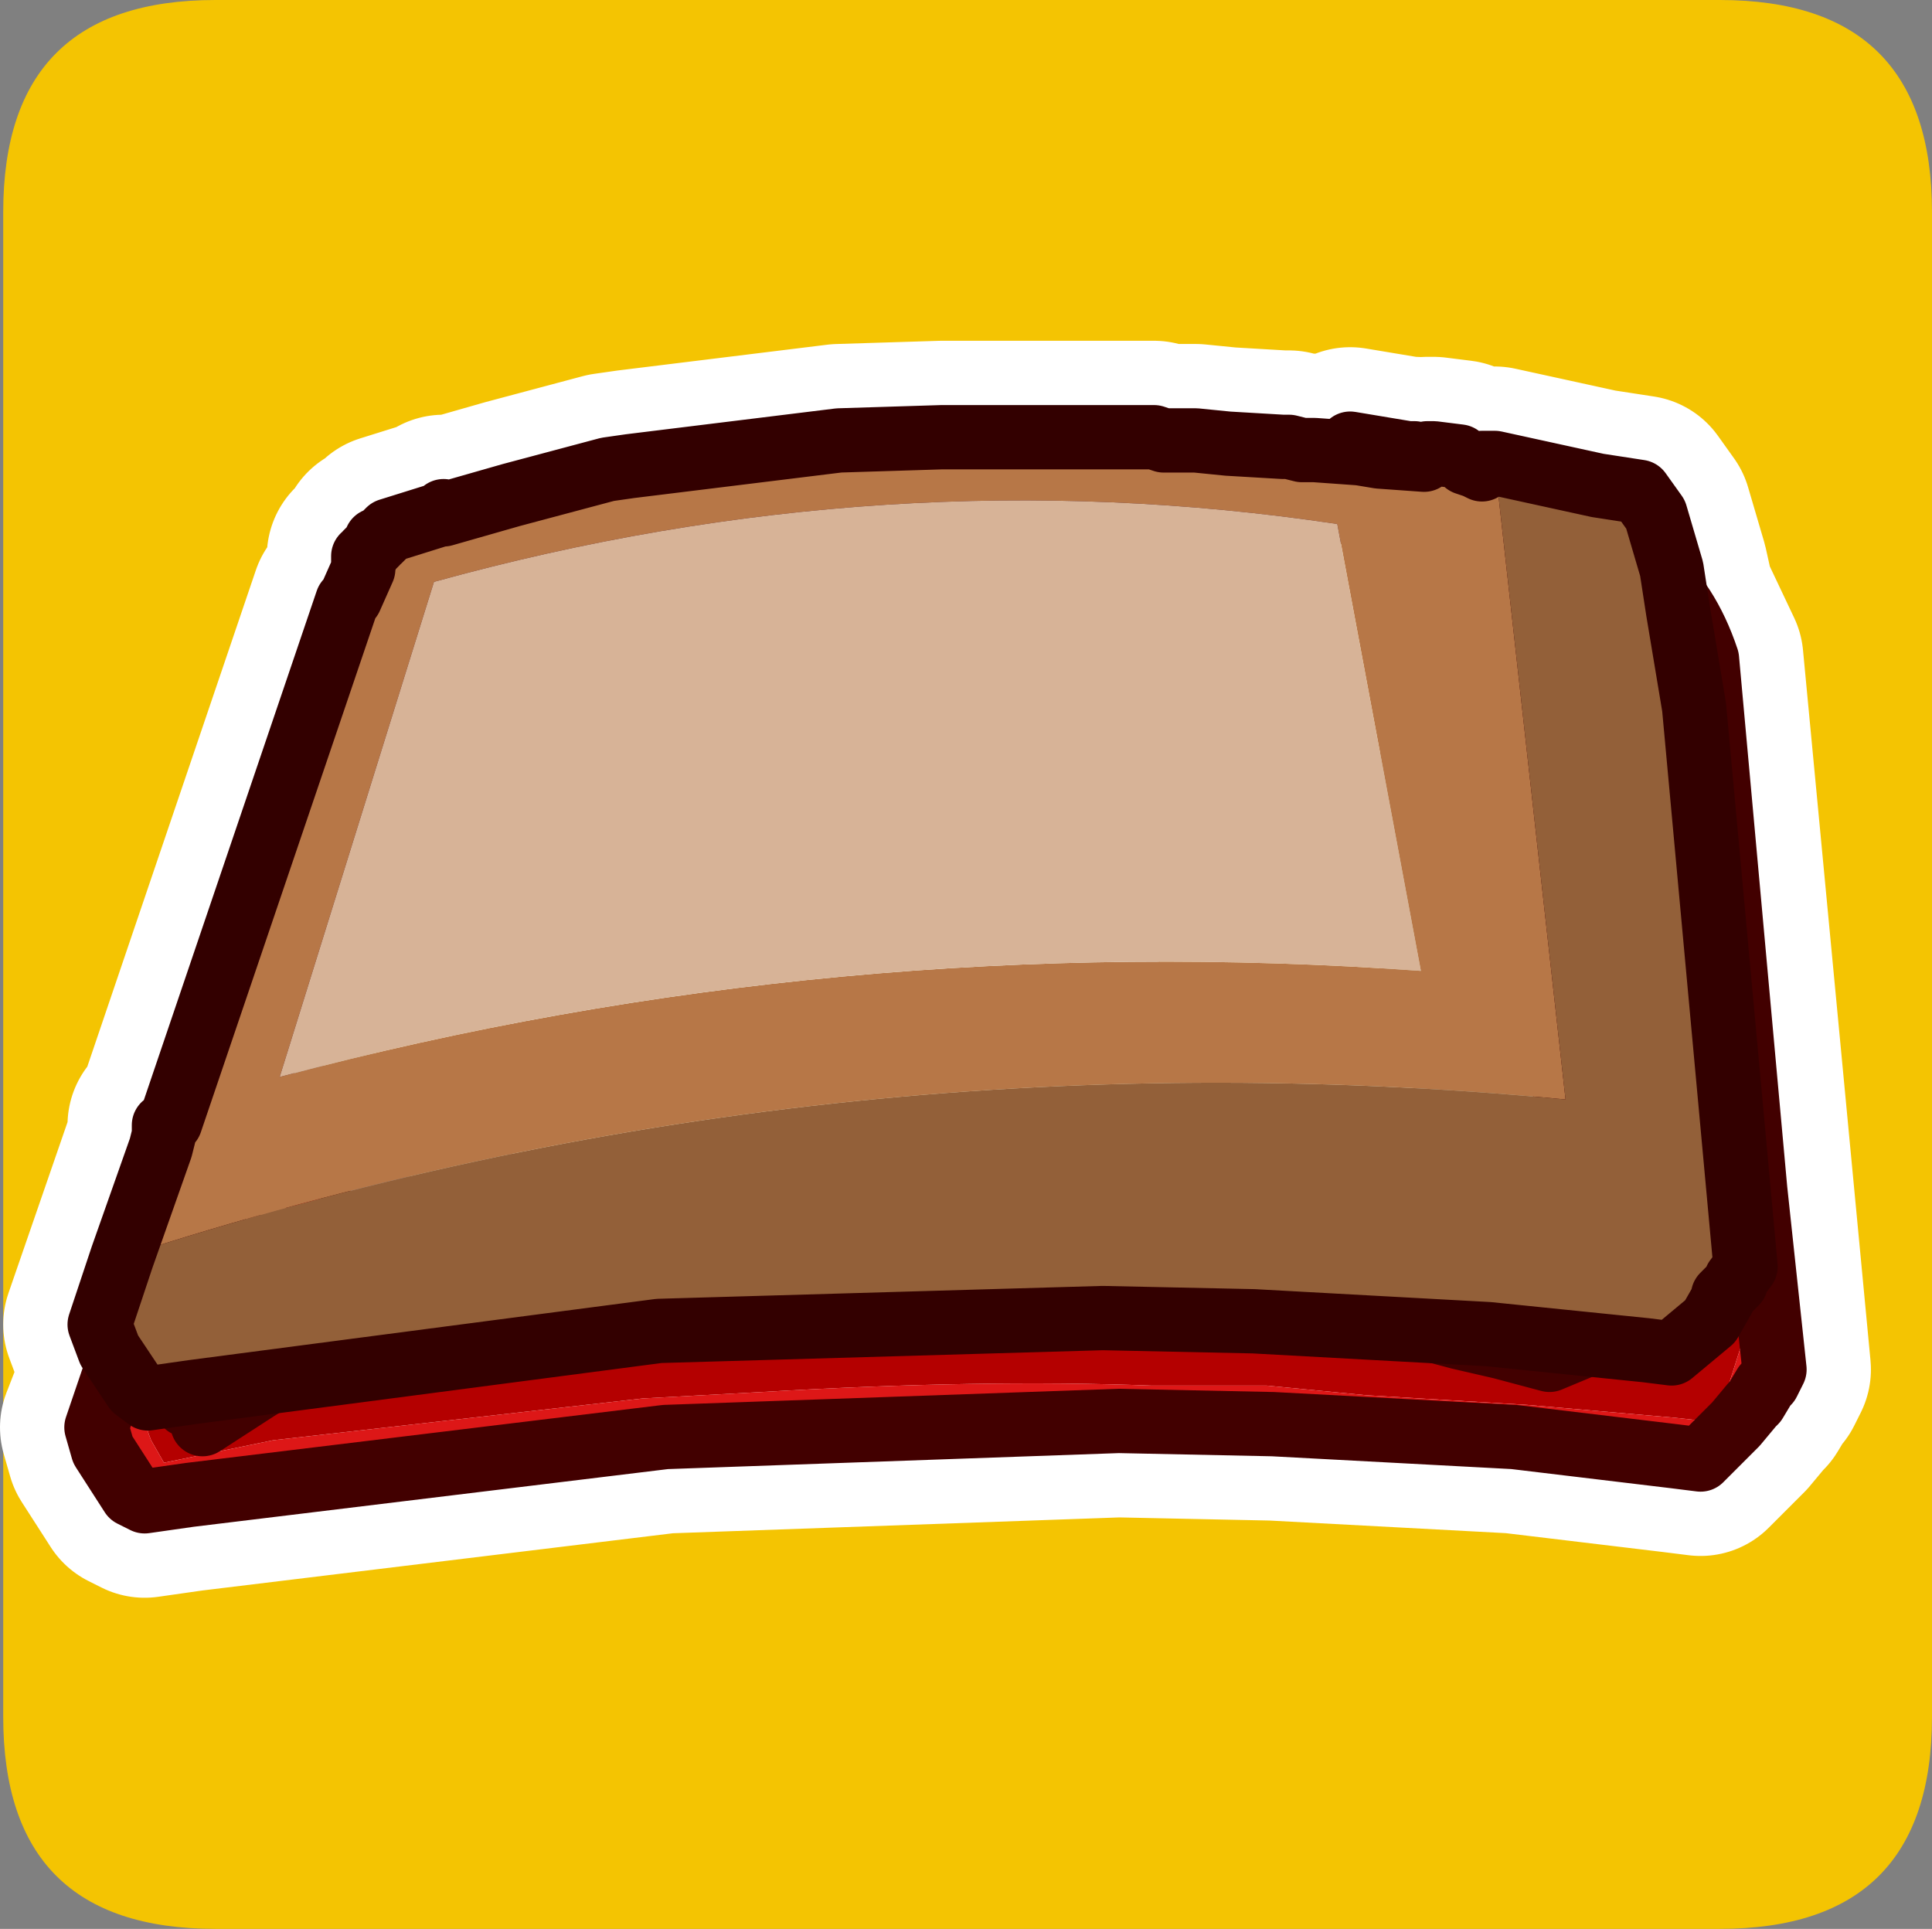 <?xml version="1.0" encoding="UTF-8" standalone="no"?>
<svg xmlns:ffdec="https://www.free-decompiler.com/flash" xmlns:xlink="http://www.w3.org/1999/xlink" ffdec:objectType="frame" height="30.0px" width="30.05px" xmlns="http://www.w3.org/2000/svg">
  <rect width="100%" height="100%" fill="#808080" stroke="none"/>
  <g transform="matrix(1.0, 0.0, 0.0, 1.0, 0.05, 0.0)">
    <use ffdec:characterId="1" height="30.0" transform="matrix(1.0, 0.0, 0.0, 1.0, -0.05, 0.0)" width="30.05" xlink:href="#shape0"/>
  </g>
  <defs>
    <g id="shape0" transform="matrix(1.0, 0.0, 0.0, 1.0, 0.05, 0.0)">
      <path d="M0.0 0.0 L30.0 0.0 30.0 30.0 0.0 30.0 0.0 0.0" fill="#33cc66" fill-opacity="0.0" fill-rule="evenodd" stroke="none"/>
      <path d="M26.7 0.0 Q30.0 0.0 30.0 3.3 L30.0 26.7 Q30.0 30.0 26.7 30.0 L3.3 30.0 Q0.0 30.0 0.0 26.7 L0.0 3.3 Q0.0 0.0 3.3 0.0 L26.7 0.0" fill="#f4c402" fill-rule="evenodd" stroke="none"/>
      <path d="M21.4 7.1 L22.1 7.15 21.45 7.05 20.95 6.9 21.85 7.05 21.95 7.05 22.05 7.1 22.15 7.05 22.25 7.05 22.65 7.1 22.75 7.2 22.9 7.25 23.0 7.3 23.0 7.2 23.2 7.2 24.8 7.55 25.45 7.65 25.7 8.0 25.95 8.85 26.05 9.3 26.5 10.25 27.55 21.3 27.45 21.5 27.4 21.55 27.25 21.8 27.2 21.85 26.95 22.15 26.4 22.7 26.0 22.65 23.5 22.35 19.75 22.15 17.35 22.1 10.3 22.35 2.9 23.25 2.2 23.35 2.0 23.25 1.55 22.55 1.45 22.2 1.8 21.3 1.65 21.0 1.5 20.6 2.45 17.85 2.5 17.65 2.5 17.5 2.55 17.5 2.6 17.45 5.35 9.35 5.4 9.3 5.6 8.85 5.6 8.65 5.65 8.65 5.65 8.6 5.8 8.45 5.8 8.4 5.85 8.4 6.0 8.25 6.8 8.0 6.85 7.95 6.85 8.0 7.2 7.9 7.9 7.7 9.4 7.3 9.75 7.25 13.0 6.85 14.6 6.8 17.55 6.8 17.9 6.8 18.05 6.85 18.55 6.85 19.05 6.9 19.9 6.95 20.0 6.95 20.2 7.0 20.4 7.0 21.1 7.05 21.4 7.1 M23.8 9.8 L23.7 9.35 23.7 9.25 23.7 9.15 23.7 8.95 23.65 8.85 23.65 8.55 23.35 8.25 23.35 8.2 23.25 8.2 23.1 8.2 22.8 8.1 22.75 8.1 22.7 8.15 22.6 8.15 22.4 8.1 22.15 8.1 21.7 8.0 21.6 8.0 21.6 8.05 21.5 8.05 21.4 8.0 20.7 7.95 20.5 7.9 20.3 7.9 20.2 7.9 20.1 7.9 19.95 7.9 19.65 7.85 19.55 7.85 19.3 7.85 18.75 7.8 17.7 7.75 14.75 7.7 13.15 7.8 9.45 8.25 8.7 8.35 7.7 8.6 6.85 8.95 6.4 9.1 M23.65 8.85 L23.8 8.85 23.9 8.95 24.15 10.15 24.3 12.25 24.6 15.55 24.7 17.85 24.75 19.85 24.45 20.5 24.35 20.65 24.3 20.7 24.0 20.8 23.9 20.75 23.05 20.5 21.55 20.05 19.8 19.75 18.35 19.55 16.3 19.4 14.9 19.45 13.2 19.45 11.7 19.5 9.9 19.65 8.15 19.75 7.2 19.95 6.65 20.05 6.05 20.2 5.05 20.6 4.05 21.1 3.25 21.65 3.1 21.75 3.1 22.0 3.1 22.15 3.95 21.6 4.85 21.05 5.55 20.8 6.2 20.65 7.1 20.35 7.7 20.3 8.75 20.2 9.55 20.1 10.4 20.05 11.25 20.05 12.1 20.0 12.9 19.9 13.75 19.9 14.6 19.9 15.4 19.9 16.35 19.95 17.0 19.95 17.6 20.0 18.25 20.05 18.85 20.1 19.45 20.15 20.45 20.3 21.0 20.4 21.9 20.6 22.65 20.8 23.3 20.95 24.05 21.15 24.65 20.9 Q25.15 20.5 25.25 19.8 L25.25 19.7 25.2 18.9 25.05 17.35 25.05 17.3 24.95 16.0 24.9 15.45 24.9 15.25 24.75 12.0 Q24.55 9.4 24.2 8.9 L25.6 8.85 26.05 9.3 M5.85 9.3 L5.65 9.55 5.65 9.6 5.6 9.65 5.6 9.8 5.75 9.9 5.35 10.35 4.25 13.9 4.25 14.2 4.25 14.25 4.3 14.35 4.4 14.4 4.55 14.45 4.7 14.45 4.7 14.55 3.45 18.4 3.3 18.7 3.1 18.65 2.85 18.7 2.7 18.8 2.7 18.85 2.65 18.9 2.6 18.9 2.55 18.95 2.4 19.15 2.45 19.3 2.65 19.45 3.1 19.5 3.05 19.75 3.0 19.9 2.95 19.9 2.5 21.3 2.7 21.45 2.7 21.5 2.95 21.45 3.25 21.2 Q3.5 21.0 3.9 20.85 4.25 20.55 4.7 20.35 L6.25 19.7 6.35 19.65 6.4 19.65 6.45 19.6 6.5 19.6 7.25 19.45 9.8 19.2 11.6 19.1 13.15 19.0 14.8 18.95 17.35 19.05 19.6 19.3 19.95 19.3 20.0 19.35 20.25 19.4 20.3 19.4 20.45 19.4 22.0 19.8 22.3 19.85 22.8 20.0 24.0 20.3 24.3 20.0 24.3 19.75 24.35 19.45 24.25 15.0 24.2 14.7 24.2 14.65 24.15 13.9 24.1 13.05 24.1 12.9 24.05 12.55 24.05 11.9 23.8 10.05 M6.05 10.55 L5.7 11.65 5.7 11.7 5.5 12.35 5.05 13.4 5.0 13.7 M1.8 21.3 L2.45 19.3 M2.65 18.9 L4.25 13.9" fill="none" stroke="#ffffff" stroke-linecap="round" stroke-linejoin="round" stroke-width="3.0"/>
      <path d="M2.25 19.85 L5.35 10.35 6.15 9.55 25.6 8.85 Q26.2 9.35 26.5 10.25 L27.25 18.5 27.2 18.5 27.25 19.95 27.25 20.2 27.2 20.35 27.2 20.4 26.85 21.5 26.45 22.1 26.0 22.05 23.7 21.85 21.2 21.7 19.65 21.55 17.85 21.55 Q15.2 21.45 11.8 21.65 L9.95 21.75 4.2 22.4 2.5 22.75 2.3 22.4 Q2.0 21.65 2.1 20.45 L2.25 19.85" fill="#b40000" fill-rule="evenodd" stroke="none"/>
      <path d="M27.25 18.5 L27.55 21.3 27.45 21.5 27.4 21.55 27.25 21.8 27.2 21.85 26.95 22.15 26.4 22.7 26.0 22.65 23.5 22.35 19.75 22.15 17.35 22.1 10.3 22.35 2.9 23.25 2.2 23.35 2.0 23.25 1.55 22.55 1.45 22.2 2.25 19.85 2.1 20.45 Q2.0 21.65 2.3 22.4 L2.5 22.75 4.2 22.4 9.95 21.75 11.8 21.65 Q15.2 21.45 17.85 21.55 L19.65 21.55 21.2 21.7 23.7 21.85 26.0 22.05 26.45 22.1 26.85 21.5 27.2 20.4 27.2 20.35 27.25 20.2 27.25 19.95 27.2 18.5 27.25 18.5" fill="#dd1717" fill-rule="evenodd" stroke="none"/>
      <path d="M2.25 19.85 L5.35 10.35 6.15 9.55 25.6 8.85 Q26.2 9.35 26.5 10.25 L27.25 18.5 27.55 21.3 27.45 21.5 27.4 21.55 27.25 21.8 27.2 21.85 26.95 22.15 26.4 22.7 26.0 22.65 23.5 22.35 19.75 22.15 17.35 22.1 10.3 22.35 2.9 23.25 2.2 23.35 2.0 23.25 1.55 22.55 1.45 22.2 2.25 19.85 Z" fill="none" stroke="#420000" stroke-linecap="round" stroke-linejoin="round" stroke-width="1.0"/>
      <path d="M19.95 7.9 L20.1 7.9 20.2 7.9 20.3 7.9 20.5 7.9 20.7 7.95 21.4 8.0 21.55 8.05 21.6 8.05 21.85 8.05 21.95 8.1 22.15 8.1 22.2 8.05 22.2 8.1 22.15 8.1 22.2 8.1 22.0 8.3 21.45 8.2 21.35 8.2 20.85 8.15 19.7 8.1 20.55 8.2 21.35 8.35 21.75 8.4 21.8 8.4 22.1 8.5 22.25 8.55 22.3 8.6 22.65 8.8 22.5 8.85 22.5 9.05 22.6 9.85 22.6 10.15 23.45 10.3 22.95 10.8 21.5 11.65 20.8 12.1 20.55 11.65 20.15 11.15 18.6 9.85 16.6 9.15 15.45 8.95 15.1 8.95 14.35 9.0 11.55 9.4 10.15 9.8 8.3 10.45 8.1 10.55 8.0 11.0 7.9 11.2 7.5 12.1 7.4 12.45 7.15 13.25 7.05 13.65 7.0 13.95 6.95 14.15 7.2 15.05 7.5 15.55 7.65 15.8 8.05 16.0 8.1 16.0 10.55 16.25 12.75 16.4 13.05 16.4 13.1 16.4 Q15.15 16.4 16.6 15.8 17.45 15.45 18.05 14.9 L18.8 14.7 20.85 13.8 20.9 13.85 21.05 13.9 21.15 14.05 21.45 15.2 21.75 15.45 21.9 16.15 21.95 16.45 Q22.05 17.95 21.05 18.95 L20.9 19.2 20.5 19.1 20.35 19.1 17.45 18.8 17.4 18.8 14.95 18.6 14.15 18.65 11.75 18.7 11.65 18.7 10.3 18.45 9.8 18.35 9.35 18.3 7.45 17.85 7.0 17.65 6.85 17.55 6.45 17.2 6.0 16.7 5.55 16.15 5.35 16.1 5.55 15.7 5.75 14.95 5.8 14.8 5.85 14.8 Q6.2 14.85 6.6 14.5 L6.85 14.1 6.9 13.95 6.65 13.45 6.45 13.35 6.75 12.75 7.2 12.05 7.25 11.55 7.25 11.45 7.35 10.45 7.4 10.45 7.5 10.4 8.15 10.1 8.35 9.9 8.55 9.7 8.65 9.5 8.4 9.1 8.25 8.9 8.2 8.85 8.0 8.75 7.8 8.75 7.85 8.7 8.5 8.4 8.7 8.35 9.45 8.25 13.15 7.8 13.35 7.8 14.45 7.85 14.55 7.85 14.7 7.9 15.55 7.75 15.9 7.65 17.7 7.75 18.75 7.8 19.3 7.85 19.55 7.85 19.6 7.85 19.8 7.9 19.95 7.9 M8.7 8.5 L8.5 8.5 8.45 8.55 8.4 8.65 8.5 8.8 8.65 8.8 8.75 8.8 8.95 8.8 9.2 8.65 9.0 8.6 9.0 8.55 8.9 8.55 8.7 8.5 M11.85 10.65 L11.9 10.65 12.05 10.6 12.2 10.65 12.25 10.8 12.1 10.85 12.0 10.85 11.7 10.75 11.75 10.65 11.85 10.65" fill="#ffefcc" fill-rule="evenodd" stroke="none"/>
      <path d="M13.15 7.8 L14.75 7.7 15.9 7.65 15.55 7.75 14.7 7.9 14.55 7.85 14.45 7.85 13.35 7.8 13.15 7.8 M19.6 7.85 L19.95 7.9 19.8 7.9 19.6 7.85" fill="#fbebad" fill-rule="evenodd" stroke="none"/>
      <path d="M21.4 8.0 L21.5 8.05 21.6 8.05 21.6 8.0 21.7 8.0 22.15 8.1 21.95 8.1 21.85 8.05 21.6 8.05 21.55 8.05 21.4 8.0 M22.2 8.05 L21.7 7.95 21.25 7.85 22.15 7.95 22.2 7.95 22.3 8.0 22.45 8.0 22.5 8.05 22.55 8.05 22.7 8.15 22.75 8.1 22.8 8.1 22.85 8.15 23.0 8.25 22.6 8.2 22.4 8.1 22.6 8.15 22.65 8.15 22.7 8.15 22.65 8.15 22.6 8.15 22.35 8.1 22.2 8.05 M21.5 8.05 L21.55 8.05 21.5 8.05" fill="#d0935c" fill-rule="evenodd" stroke="none"/>
      <path d="M22.45 8.0 L22.55 8.05 23.0 8.05 23.1 8.15 23.1 8.2 22.8 8.1 23.1 8.2 23.0 8.25 22.85 8.15 22.8 8.1 22.75 8.1 22.7 8.15 22.55 8.05 22.5 8.05 22.45 8.0" fill="#5a0700" fill-rule="evenodd" stroke="none"/>
      <path d="M23.1 8.15 L23.25 8.2 23.35 8.2 23.35 8.25 23.35 8.35 23.65 9.05 23.7 9.25 23.7 9.35 23.7 9.55 23.8 9.8 23.8 9.9 23.8 10.05 24.05 12.2 23.8 10.05 23.9 10.2 24.05 12.2 24.05 12.55 24.1 12.9 24.1 13.05 24.1 13.2 24.1 13.4 24.1 13.5 24.1 13.6 24.05 13.65 24.05 13.75 24.05 13.85 24.1 13.9 24.15 13.9 24.1 13.95 24.1 14.0 24.1 14.15 24.1 14.2 24.15 15.75 24.1 16.4 24.2 17.8 24.05 17.85 24.05 17.9 24.15 18.2 24.2 18.45 24.25 19.3 24.3 19.75 24.3 20.0 24.0 20.3 23.25 20.1 23.25 20.05 23.0 19.95 22.8 20.0 22.3 19.85 22.0 19.8 20.45 19.4 20.3 19.4 20.25 19.4 20.0 19.35 19.95 19.3 19.6 19.3 17.35 19.05 14.8 18.95 13.15 19.0 11.6 19.1 9.8 19.2 7.25 19.45 6.5 19.6 6.45 19.6 6.4 19.65 6.35 19.65 6.35 19.6 6.5 19.35 6.5 19.2 6.5 18.9 6.3 18.3 6.25 18.25 5.9 18.1 5.5 18.0 5.05 18.05 4.9 18.2 4.85 18.2 4.8 18.2 4.8 17.7 4.9 16.9 4.9 16.8 5.05 16.35 5.1 16.1 5.3 15.6 5.45 15.1 5.5 14.75 5.8 14.8 5.75 14.95 5.55 15.7 5.35 16.1 5.55 16.15 6.0 16.7 6.45 17.2 6.85 17.55 7.0 17.65 7.45 17.85 9.35 18.3 9.8 18.35 10.3 18.45 11.65 18.7 11.75 18.7 14.15 18.65 14.95 18.6 17.4 18.8 17.45 18.8 20.35 19.1 20.5 19.1 20.9 19.2 21.05 18.95 Q22.05 17.95 21.95 16.45 L21.9 16.15 21.75 15.45 21.45 15.2 21.15 14.05 21.0 13.7 20.95 13.55 20.9 13.45 20.9 12.9 20.8 12.1 21.5 11.65 22.95 10.8 23.45 10.3 22.6 10.15 22.8 9.7 22.9 9.05 22.9 8.7 22.75 8.75 22.7 8.8 22.65 8.8 22.3 8.6 22.5 8.65 22.65 8.55 22.55 8.4 22.4 8.35 22.35 8.35 22.2 8.35 22.05 8.45 22.1 8.5 21.8 8.4 22.0 8.3 22.2 8.1 22.4 8.1 22.2 8.1 22.2 8.05 22.35 8.1 22.4 8.1 22.6 8.2 23.0 8.25 23.1 8.2 23.1 8.15 M5.05 13.4 L5.5 12.35 5.7 11.7 5.75 12.0 5.7 12.15 5.7 12.35 5.7 12.4 5.6 12.6 5.6 12.65 5.6 12.85 5.6 12.9 5.5 13.45 5.35 13.45 5.35 13.5 5.2 13.4 5.05 13.4 M5.7 11.65 L6.05 10.55 6.15 10.5 6.3 10.5 5.95 11.25 5.85 11.35 5.7 11.65 M23.1 8.2 L23.25 8.2 23.1 8.2 M7.35 10.45 L7.25 11.45 7.25 11.55 7.2 12.05 6.75 12.75 6.45 13.35 6.25 13.25 6.1 13.3 5.75 13.4 5.75 13.35 5.95 12.85 6.25 12.3 6.25 12.15 6.25 12.1 6.45 11.8 6.55 11.6 6.75 11.4 6.75 11.1 6.8 10.95 6.9 10.25 7.0 10.3 7.35 10.45 M21.15 19.35 L21.7 19.45 21.85 19.45 22.55 19.5 22.6 19.5 22.65 19.4 22.65 19.35 22.3 19.3 22.0 19.3 21.1 19.25 21.05 19.25 20.8 19.25 20.5 19.2 19.9 19.1 20.45 19.3 21.1 19.35 21.15 19.35 M23.7 18.25 L23.7 18.05 23.65 17.85 23.5 17.55 23.55 17.95 23.3 18.8 23.25 18.95 23.35 19.0 23.45 19.0 23.65 19.0 23.75 18.95 23.7 18.25 M23.7 19.25 L23.55 19.15 23.4 19.2 23.2 19.4 23.2 19.55 23.4 19.55 23.6 19.55 23.6 19.5 23.65 19.5 23.75 19.4 23.8 19.3 23.7 19.25 M23.95 20.3 L23.85 20.4 23.65 20.35 23.95 20.3 M6.35 17.4 L6.3 17.3 6.2 17.3 Q6.05 17.25 6.0 17.45 L5.9 17.6 5.85 17.75 6.0 17.9 6.15 17.9 6.25 17.9 6.35 17.65 6.35 17.4" fill="#d9ccae" fill-rule="evenodd" stroke="none"/>
      <path d="M22.0 8.3 L21.8 8.4 21.75 8.4 21.35 8.35 20.55 8.2 19.7 8.1 20.85 8.15 21.35 8.2 21.45 8.2 22.0 8.3 M21.15 19.35 L21.1 19.35 20.45 19.3 19.9 19.1 20.5 19.2 20.8 19.25 21.05 19.25 21.1 19.25 22.0 19.3 22.3 19.3 22.65 19.35 22.65 19.4 22.6 19.5 22.55 19.5 21.85 19.45 21.7 19.45 21.15 19.35" fill="#9c4617" fill-rule="evenodd" stroke="none"/>
      <path d="M22.1 8.5 L22.05 8.45 22.2 8.35 22.35 8.35 22.4 8.35 22.55 8.4 22.65 8.55 22.5 8.65 22.3 8.6 22.25 8.55 22.1 8.5 M23.7 19.25 L23.8 19.3 23.75 19.4 23.65 19.5 23.6 19.5 23.6 19.55 23.4 19.55 23.2 19.55 23.2 19.4 23.4 19.2 23.55 19.15 23.7 19.25" fill="#9a4d17" fill-rule="evenodd" stroke="none"/>
      <path d="M22.65 8.8 L22.7 8.8 22.75 8.75 22.9 8.7 22.9 9.05 22.8 9.7 22.6 10.15 22.6 9.85 22.5 9.05 22.5 8.85 22.65 8.8 M23.7 18.25 L23.75 18.95 23.65 19.0 23.45 19.0 23.35 19.0 23.25 18.95 23.3 18.8 23.55 17.95 23.5 17.55 23.65 17.85 23.7 18.05 23.7 18.25" fill="#974b19" fill-rule="evenodd" stroke="none"/>
      <path d="M23.5 8.4 L23.65 8.55 23.65 8.85 23.8 8.85 23.9 8.8 24.1 8.9 24.2 8.9 24.35 8.95 24.55 9.55 24.6 9.6 24.6 9.8 24.65 10.0 24.65 10.05 24.7 10.1 24.7 10.35 24.7 10.45 24.9 13.2 24.9 13.25 24.95 13.65 24.95 14.1 24.9 14.35 24.95 14.5 24.9 14.6 24.95 14.65 24.9 14.75 24.9 15.25 24.9 15.35 24.9 16.0 24.95 16.0 24.95 17.3 24.95 17.4 25.05 17.35 25.2 18.9 25.25 19.7 25.25 19.8 Q25.15 20.5 24.65 20.9 L24.05 21.15 23.3 20.95 22.65 20.8 21.9 20.6 21.0 20.4 20.45 20.3 19.45 20.15 18.85 20.1 18.25 20.05 17.6 20.0 17.0 19.95 16.35 19.95 15.4 19.9 14.6 19.9 13.75 19.9 12.9 19.9 12.1 20.0 11.25 20.05 10.4 20.05 9.55 20.1 8.75 20.2 7.7 20.3 7.1 20.35 6.2 20.65 5.55 20.8 4.85 21.05 3.95 21.6 3.1 22.15 3.1 22.0 3.1 21.75 3.0 21.9 2.85 21.85 2.85 21.8 2.9 21.65 3.2 21.3 3.35 21.15 Q3.65 20.95 3.9 20.85 L4.95 20.2 5.15 20.1 6.25 19.7 6.35 19.65 6.4 19.65 6.45 19.6 6.5 19.6 7.25 19.45 9.8 19.2 11.6 19.1 13.15 19.0 14.8 18.95 17.35 19.05 19.6 19.3 19.95 19.3 20.0 19.35 20.25 19.4 20.3 19.4 20.45 19.4 22.0 19.8 22.3 19.85 22.8 20.0 24.0 20.3 24.3 20.0 24.3 19.75 24.25 19.3 24.2 18.45 24.15 18.2 24.2 17.8 24.1 16.4 24.15 15.75 24.1 14.2 24.1 14.15 24.1 14.0 24.1 13.95 24.15 13.9 24.1 13.9 24.05 13.85 24.05 13.75 24.1 13.75 24.1 13.6 24.1 13.5 24.1 13.4 24.1 13.2 24.1 13.05 24.1 12.9 24.05 12.55 24.05 12.2 23.9 10.2 23.8 10.05 23.8 9.9 23.8 9.8 23.7 9.35 23.7 9.25 23.8 9.25 23.7 9.15 23.65 9.05 23.35 8.35 23.4 8.35 23.5 8.4 M2.7 21.5 L2.7 21.45 2.5 21.3 2.95 19.9 3.0 19.9 3.05 20.0 3.0 20.1 2.75 20.55 2.9 20.5 2.95 20.5 3.05 20.4 3.15 20.35 3.2 20.25 3.2 20.1 3.3 19.85 3.4 19.45 3.45 19.45 3.55 19.45 2.95 21.45 2.7 21.5 M3.35 18.7 L3.45 18.4 3.5 18.35 3.6 18.35 3.7 18.35 3.8 18.35 3.95 18.25 3.95 18.3 3.85 18.65 3.8 18.65 3.7 18.65 3.45 18.65 3.35 18.7 M4.9 16.9 L4.8 17.7 4.8 18.2 4.45 18.1 4.75 17.2 4.9 16.9 M23.65 8.85 L23.7 9.15 23.65 8.85 M24.35 20.65 L24.45 20.5 24.75 19.85 24.7 17.85 24.6 15.55 24.3 12.25 24.15 10.15 Q24.1 9.05 23.8 8.85 24.1 9.05 24.15 10.15 L24.3 12.25 24.6 15.55 24.7 17.85 24.75 19.85 24.45 20.5 24.35 20.65 24.3 20.6 24.3 20.7 24.35 20.65 M3.1 21.75 L3.25 21.65 4.05 21.1 5.05 20.6 6.05 20.2 6.65 20.05 7.2 19.95 8.15 19.75 9.9 19.65 11.7 19.5 13.2 19.45 14.9 19.45 16.3 19.4 18.35 19.55 19.8 19.75 21.55 20.05 23.05 20.5 23.9 20.75 24.0 20.8 24.3 20.7 24.0 20.8 23.9 20.75 23.05 20.5 21.55 20.05 19.8 19.75 18.35 19.55 16.3 19.4 14.9 19.45 13.2 19.45 11.7 19.5 9.9 19.65 8.15 19.75 7.2 19.95 6.65 20.05 6.05 20.2 5.05 20.6 4.05 21.1 3.25 21.65 3.1 21.75 M8.7 8.5 L8.9 8.55 9.0 8.55 9.0 8.6 9.2 8.65 8.95 8.8 8.75 8.8 8.65 8.8 8.5 8.8 8.4 8.65 8.45 8.55 8.5 8.5 8.7 8.5 M7.8 8.75 L8.0 8.75 8.2 8.85 8.25 8.9 8.4 9.1 8.65 9.5 8.55 9.7 8.35 9.9 8.15 10.1 7.5 10.4 7.4 10.45 7.35 10.45 7.0 10.3 6.9 10.25 6.75 10.15 6.8 10.05 6.85 10.05 7.0 10.0 7.0 10.05 7.1 10.2 7.3 10.25 7.4 10.3 7.8 10.15 7.85 10.1 8.15 9.7 8.15 9.65 8.2 9.6 8.2 9.2 Q8.1 8.95 7.75 8.95 L7.65 8.95 7.55 8.8 7.65 8.75 7.7 8.75 7.8 8.75 M24.2 14.65 L24.15 13.9 24.1 13.2 24.15 13.9 24.2 14.65 24.15 14.45 24.25 15.0 24.35 15.05 24.3 15.0 24.2 14.65 M24.3 19.75 L24.35 19.45 24.25 15.0 24.35 19.45 24.3 19.75 M24.2 8.9 Q24.55 9.4 24.75 12.0 L24.9 15.25 24.75 12.0 Q24.55 9.4 24.2 8.9 M23.95 20.3 L23.65 20.35 23.85 20.4 23.95 20.3 24.0 20.3 23.95 20.3 M5.6 8.85 L5.8 8.8 5.65 8.9 5.6 8.9 5.6 8.85 M6.35 17.4 L6.35 17.65 6.25 17.9 6.15 17.9 6.0 17.9 5.85 17.75 5.9 17.6 6.0 17.45 Q6.05 17.25 6.2 17.3 L6.3 17.3 6.35 17.4 M6.25 19.7 L4.7 20.35 Q4.25 20.55 3.9 20.85 4.25 20.55 4.7 20.35 L6.25 19.7" fill="#aba6ad" fill-rule="evenodd" stroke="none"/>
      <path d="M20.9 13.45 L20.95 13.55 21.0 13.7 21.15 14.05 21.05 13.9 20.9 13.85 20.9 13.75 20.9 13.45 M23.7 9.25 L23.65 9.05 23.7 9.15 23.8 9.25 23.7 9.25 23.7 9.15 23.7 9.25" fill="#eac577" fill-rule="evenodd" stroke="none"/>
      <path d="M23.8 9.8 L23.7 9.55 23.7 9.35 23.8 9.8" fill="#d18959" fill-rule="evenodd" stroke="none"/>
      <path d="M24.55 9.55 L24.65 9.6 24.65 9.7 24.65 9.8 24.6 9.8 24.6 9.6 24.55 9.55 M24.7 10.35 L24.75 10.4 24.75 10.45 24.7 10.45 24.7 10.35 M3.0 19.9 L3.1 19.9 3.15 19.85 3.05 20.0 3.0 19.9" fill="#c49964" fill-rule="evenodd" stroke="none"/>
      <path d="M7.35 9.2 L7.7 9.25 7.85 9.3 7.95 9.35 8.0 9.35 8.0 9.55 7.95 9.6 7.95 9.55 7.9 9.5 7.85 9.45 7.75 9.4 7.6 9.35 7.35 9.3 7.2 9.25 7.1 9.25 7.1 9.15 7.05 9.15 7.1 9.05 7.2 9.0 7.3 8.95 7.55 8.8 7.65 8.95 7.4 9.05 7.35 9.2 M5.65 13.65 L5.7 13.65 5.8 13.7 5.85 13.7 6.25 13.75 6.35 13.8 6.4 13.8 6.5 13.85 6.5 14.0 6.5 14.1 6.45 14.1 6.4 14.1 6.4 14.0 6.35 13.95 6.25 13.85 6.05 13.85 5.75 13.75 5.65 13.75 5.65 13.65 M3.95 18.65 L4.15 18.65 4.25 18.7 4.55 18.75 4.7 18.8 4.8 18.8 4.85 18.85 4.9 19.05 4.8 19.05 4.75 18.95 4.7 18.9 4.55 18.85 4.45 18.8 4.15 18.75 4.05 18.7 3.95 18.7 3.9 18.7 3.95 18.65" fill="#72190e" fill-rule="evenodd" stroke="none"/>
      <path d="M6.25 10.15 L6.25 10.1 6.3 10.1 6.25 10.15 M8.0 9.55 L8.0 9.35 7.95 9.35 7.85 9.3 7.7 9.25 7.35 9.2 7.4 9.15 7.6 9.05 7.7 9.05 8.05 9.2 8.1 9.55 8.05 9.6 8.0 9.7 8.0 9.55 M7.9 9.8 L7.95 9.8 7.85 9.95 7.45 10.1 7.35 10.1 7.2 10.0 7.4 10.0 7.5 10.0 7.9 9.8 M6.25 10.05 L6.3 10.05 6.3 10.1 6.25 10.1 6.25 10.05 M5.85 13.7 L5.85 13.65 5.9 13.65 Q5.95 13.55 6.05 13.55 L6.05 13.6 6.1 13.55 6.15 13.55 6.35 13.55 6.45 13.7 6.5 13.85 6.4 13.8 6.35 13.8 6.25 13.75 5.85 13.7 M4.25 18.7 L4.3 18.65 4.5 18.55 4.55 18.55 4.6 18.55 Q4.9 18.55 5.0 18.75 L5.05 19.0 5.05 19.1 4.8 19.35 4.35 19.5 4.3 19.5 4.05 19.4 4.25 19.4 4.35 19.35 4.8 19.25 4.8 19.2 4.9 19.1 4.9 19.05 4.85 18.85 4.8 18.8 4.7 18.8 4.55 18.75 4.25 18.7" fill="#9b0000" fill-rule="evenodd" stroke="none"/>
      <path d="M7.95 9.6 L8.0 9.55 8.0 9.7 7.95 9.8 7.9 9.8 7.7 9.8 7.75 9.75 7.95 9.6 M6.5 14.1 L6.5 14.15 6.4 14.25 6.2 14.3 6.3 14.2 6.4 14.1 6.45 14.1 6.5 14.1 M4.9 19.05 L4.9 19.1 4.8 19.2 4.65 19.2 4.8 19.05 4.9 19.05" fill="#510c05" fill-rule="evenodd" stroke="none"/>
      <path d="M7.9 9.5 L7.95 9.55 7.95 9.6 7.75 9.65 7.9 9.5 M6.35 13.95 L6.4 14.0 6.4 14.1 6.25 14.1 6.35 14.0 6.35 13.95 M4.7 18.9 L4.75 18.95 4.8 19.05 4.65 19.05 4.7 18.95 4.7 18.9" fill="#c7905d" fill-rule="evenodd" stroke="none"/>
      <path d="M7.75 9.4 L7.85 9.45 7.9 9.5 7.75 9.65 7.7 9.65 7.6 9.65 7.75 9.45 7.75 9.4 M6.15 14.15 L6.2 14.0 6.25 13.9 6.25 13.85 6.35 13.95 6.35 14.0 6.25 14.1 6.2 14.15 6.15 14.15 M4.55 18.85 L4.7 18.9 4.7 18.95 4.65 19.05 4.6 19.05 4.5 19.05 4.55 18.9 4.55 18.85" fill="#7c291a" fill-rule="evenodd" stroke="none"/>
      <path d="M3.05 19.75 L3.1 19.5 3.15 19.4 3.2 19.4 3.35 19.45 3.15 19.7 3.05 19.75 M4.6 14.85 L4.7 14.55 4.7 14.45 4.75 14.45 4.85 14.45 4.95 14.5 4.85 14.65 4.8 14.7 4.6 14.85 M6.1 10.4 L6.2 10.2 6.2 10.15 6.25 10.15 6.2 10.2 6.25 10.15 6.3 10.1 6.3 10.05 6.5 10.05 6.3 10.3 6.1 10.4 M6.3 9.25 L6.4 9.1 6.45 9.15 6.3 9.25 M6.45 13.35 L6.65 13.45 6.9 13.95 6.85 14.1 6.65 14.1 6.35 14.5 5.9 14.65 5.85 14.65 5.8 14.6 5.6 14.6 5.55 14.55 5.45 14.45 5.65 14.45 5.85 14.45 5.9 14.5 5.95 14.5 6.25 14.35 6.3 14.3 6.4 14.25 6.5 14.15 6.5 14.1 6.5 14.0 6.5 13.85 6.45 13.7 6.35 13.55 6.15 13.55 6.1 13.55 6.05 13.6 6.05 13.55 Q5.95 13.55 5.9 13.65 L5.85 13.65 5.85 13.7 5.8 13.7 5.7 13.65 5.65 13.65 5.6 13.7 5.5 13.7 5.55 13.6 5.75 13.4 6.1 13.3 6.25 13.25 6.45 13.35 M7.35 9.2 L7.4 9.05 7.65 8.95 7.75 8.95 Q8.1 8.95 8.2 9.2 L8.2 9.6 8.15 9.65 8.15 9.7 7.85 10.1 7.8 10.15 7.4 10.3 7.3 10.25 7.1 10.2 7.0 10.05 7.0 10.0 7.2 10.0 7.35 10.1 7.45 10.1 7.85 9.95 7.95 9.8 8.0 9.7 8.05 9.6 8.1 9.55 8.05 9.2 7.7 9.05 7.6 9.05 7.4 9.15 7.35 9.2 M3.9 18.65 L3.9 18.55 4.4 18.35 Q4.5 18.25 4.55 18.25 L4.7 18.3 5.25 18.4 Q5.6 18.6 5.55 19.0 L5.5 19.15 5.2 19.1 4.85 19.5 4.4 19.7 4.3 19.65 4.05 19.6 3.85 19.5 3.8 19.45 4.05 19.4 4.3 19.5 4.35 19.5 4.8 19.35 5.05 19.1 5.05 19.0 5.0 18.75 Q4.9 18.55 4.6 18.55 L4.55 18.55 4.5 18.55 4.3 18.65 4.25 18.7 4.15 18.65 3.95 18.65 3.9 18.65" fill="#570c00" fill-rule="evenodd" stroke="none"/>
      <path d="M20.8 12.1 L20.9 12.9 20.9 13.45 20.9 13.75 20.9 13.85 20.85 13.8 18.8 14.7 18.05 14.9 Q17.45 15.45 16.6 15.8 15.15 16.4 13.1 16.4 L13.05 16.4 12.75 16.4 10.55 16.25 8.1 16.0 8.05 16.0 7.65 15.8 7.5 15.55 7.2 15.05 6.95 14.15 7.0 13.95 7.05 13.65 7.15 13.25 7.4 12.45 7.5 12.1 7.9 11.2 8.0 11.0 8.1 10.55 8.3 10.45 10.15 9.8 11.55 9.4 14.35 9.0 15.1 8.95 15.45 8.95 16.6 9.15 18.6 9.85 20.15 11.15 20.55 11.65 20.8 12.1 M11.75 10.15 Q10.3 10.2 9.35 10.85 8.55 11.3 8.1 12.15 L7.9 12.55 7.8 12.9 7.85 13.1 7.95 13.15 8.95 13.15 10.25 13.05 11.35 12.8 11.5 12.8 Q12.7 12.45 13.9 11.9 L14.45 11.6 15.25 11.25 15.0 11.1 14.95 11.05 14.95 11.0 14.55 10.45 14.5 10.45 14.25 10.4 13.2 10.2 12.5 10.1 11.75 10.15" fill="#fbfff4" fill-rule="evenodd" stroke="none"/>
      <path d="M11.85 10.65 L11.75 10.65 11.7 10.75 12.0 10.85 12.1 10.85 12.25 10.8 12.2 10.65 12.05 10.6 11.9 10.65 11.85 10.65 M11.75 10.15 L12.5 10.1 13.2 10.2 14.25 10.4 14.5 10.45 14.55 10.45 14.95 11.0 14.95 11.05 15.0 11.1 15.25 11.25 14.45 11.6 13.9 11.9 Q12.7 12.45 11.5 12.8 L11.35 12.8 10.25 13.05 8.95 13.15 7.95 13.15 7.85 13.1 7.8 12.9 7.9 12.55 8.1 12.15 Q8.55 11.3 9.35 10.85 10.3 10.2 11.75 10.15" fill="#ffffff" fill-rule="evenodd" stroke="none"/>
      <path d="M24.15 18.2 L24.05 17.9 24.05 17.85 24.2 17.8 24.15 18.2 M24.05 13.75 L24.05 13.65 24.1 13.6 24.1 13.75 24.05 13.75" fill="#ad5e33" fill-rule="evenodd" stroke="none"/>
      <path d="M24.2 14.65 L24.3 15.0 24.35 15.05 24.25 15.0 24.15 14.45 24.2 14.65 24.2 14.7 24.25 15.0 24.2 14.7 24.2 14.65" fill="#d2a66c" fill-rule="evenodd" stroke="none"/>
      <path d="M22.8 20.0 L23.0 19.95 23.25 20.05 23.25 20.1 24.0 20.3 22.8 20.0" fill="#9e4a1e" fill-rule="evenodd" stroke="none"/>
      <path d="M24.35 20.65 L24.3 20.7 24.3 20.6 24.35 20.65" fill="#c9a16d" fill-rule="evenodd" stroke="none"/>
      <path d="M2.9 21.65 L2.85 21.7 2.8 21.7 2.85 21.65 2.9 21.55 2.95 21.45 3.55 19.45 3.65 19.45 3.8 19.45 3.85 19.5 4.05 19.6 4.3 19.65 4.4 19.7 4.85 19.5 5.2 19.1 5.5 19.15 5.55 19.0 Q5.6 18.6 5.25 18.4 L4.7 18.3 4.55 18.25 Q4.5 18.25 4.4 18.35 L3.9 18.55 3.9 18.65 3.85 18.65 3.95 18.3 3.95 18.25 3.8 18.35 3.7 18.35 3.6 18.35 3.5 18.35 3.45 18.4 4.6 14.85 4.8 14.7 4.85 14.65 4.95 14.5 5.05 14.5 5.15 14.5 5.2 14.45 5.4 14.45 5.45 14.45 5.55 14.55 5.6 14.6 5.8 14.6 5.85 14.65 5.9 14.65 6.35 14.5 6.65 14.1 6.85 14.1 6.6 14.5 Q6.2 14.85 5.85 14.8 L5.8 14.8 5.5 14.75 5.45 15.1 5.3 15.6 5.1 16.1 5.05 16.35 4.9 16.8 4.9 16.9 4.75 17.2 4.45 18.1 4.8 18.2 4.85 18.2 4.9 18.2 5.05 18.05 5.5 18.0 5.9 18.1 6.25 18.25 6.3 18.3 6.5 18.9 6.5 19.2 6.5 19.35 6.35 19.6 6.35 19.65 6.25 19.7 5.15 20.1 4.95 20.2 3.9 20.85 Q3.5 21.0 3.25 21.2 L2.95 21.45 3.25 21.2 Q3.5 21.0 3.9 20.85 3.65 20.95 3.35 21.15 L3.2 21.3 2.9 21.65 2.9 21.55 2.9 21.65 M3.0 19.9 L3.05 19.75 3.15 19.7 3.35 19.45 3.4 19.45 3.3 19.85 3.2 20.1 3.2 20.25 3.15 20.35 3.05 20.4 2.95 20.5 2.9 20.5 2.75 20.55 3.0 20.1 3.05 20.0 3.15 19.85 3.1 19.9 3.0 19.9 M5.0 13.75 L5.0 13.7 5.05 13.4 5.2 13.4 5.35 13.5 5.35 13.45 5.5 13.45 5.6 12.9 5.6 12.85 5.6 12.65 5.6 12.6 5.7 12.4 5.7 12.35 5.7 12.15 5.75 12.0 5.7 11.7 5.7 11.65 5.85 11.35 5.95 11.25 6.3 10.5 6.15 10.5 6.05 10.55 6.1 10.4 6.3 10.3 6.5 10.05 6.6 10.05 6.65 10.05 6.8 10.05 6.75 10.15 6.9 10.25 6.8 10.95 6.75 11.1 6.75 11.4 6.55 11.6 6.45 11.8 6.25 12.1 6.25 12.15 6.25 12.3 5.95 12.85 5.75 13.35 5.75 13.4 5.55 13.6 5.5 13.7 5.45 13.7 5.3 13.7 5.05 13.75 5.0 13.75 M6.4 9.1 L6.85 8.95 6.95 9.0 6.9 9.15 6.45 9.15 6.4 9.1 M6.35 11.05 L6.45 11.05 6.45 11.0 6.35 11.05 M5.8 12.9 L5.9 12.55 5.75 12.8 5.75 12.9 5.6 13.45 5.8 12.9" fill="#ab9f9c" fill-rule="evenodd" stroke="none"/>
      <path d="M3.3 18.7 L3.35 18.7 3.45 18.65 3.7 18.65 3.8 18.65 3.85 18.65 3.8 18.75 3.65 18.75 3.4 18.75 3.25 18.8 3.2 18.8 3.1 18.8 3.0 18.8 3.05 18.7 3.15 18.7 3.25 18.7 3.3 18.7 M4.85 13.75 L4.9 13.75 5.0 13.75 5.05 13.75 5.3 13.7 5.45 13.7 5.5 13.7 5.6 13.7 5.5 13.75 5.45 13.75 5.25 13.75 5.05 13.8 4.95 13.8 4.9 13.85 4.8 13.85 4.8 13.8 4.8 13.75 4.85 13.75 M6.25 9.25 L6.3 9.25 6.45 9.15 6.9 9.15 6.95 9.15 7.0 9.15 7.0 9.2 6.85 9.25 6.55 9.25 6.4 9.25 6.35 9.25 6.3 9.35 6.2 9.35 6.2 9.25 6.25 9.25" fill="#75190c" fill-rule="evenodd" stroke="none"/>
      <path d="M7.1 9.25 L7.2 9.25 7.2 9.45 7.05 9.65 6.95 9.65 6.9 9.7 7.0 9.45 7.0 9.4 7.1 9.25 M5.5 14.15 L5.6 13.9 5.65 13.75 5.75 13.75 5.7 13.8 5.7 13.95 5.65 14.05 5.6 14.2 5.5 14.15 M3.9 18.7 L3.95 18.7 4.05 18.7 4.0 18.9 3.9 19.15 3.8 19.15 3.8 18.95 3.85 18.85 3.9 18.7" fill="#8c341f" fill-rule="evenodd" stroke="none"/>
      <path d="M7.05 9.15 L7.1 9.15 7.1 9.25 7.05 9.2 7.0 9.2 7.0 9.15 7.05 9.15 M5.5 13.75 L5.6 13.7 5.65 13.65 5.65 13.75 5.5 13.75 M3.85 18.65 L3.9 18.65 3.95 18.65 3.9 18.7 3.85 18.75 3.8 18.75 3.85 18.65" fill="#660703" fill-rule="evenodd" stroke="none"/>
      <path d="M7.1 9.05 L7.05 9.15 7.0 9.15 6.95 9.15 6.9 9.15 6.95 9.0 7.0 9.05 7.1 9.05" fill="#b77747" fill-rule="evenodd" stroke="none"/>
      <path d="M7.0 9.2 L7.05 9.2 7.1 9.25 7.0 9.4 7.0 9.45 6.9 9.7 6.7 9.7 6.65 9.7 6.4 9.7 6.3 9.7 6.3 9.45 6.35 9.25 6.4 9.25 6.55 9.25 6.85 9.25 7.0 9.2 M4.95 13.8 L5.05 13.8 5.25 13.75 5.45 13.75 5.5 13.75 5.65 13.75 5.6 13.9 5.5 14.15 5.45 14.15 5.35 14.15 5.3 14.15 5.15 14.15 5.1 14.2 4.95 14.15 4.9 14.15 4.95 13.95 4.95 13.85 4.95 13.8 M3.9 18.7 L3.85 18.85 3.8 18.95 3.8 19.15 3.6 19.15 3.55 19.1 3.5 19.1 3.3 19.15 3.25 19.15 3.15 19.15 3.1 18.9 3.2 18.8 3.25 18.8 3.4 18.75 3.65 18.75 3.8 18.75 3.85 18.75 3.9 18.7" fill="#c08051" fill-rule="evenodd" stroke="none"/>
      <path d="M7.8 8.75 L7.7 8.75 7.85 8.7 7.8 8.75" fill="#c58d5e" fill-rule="evenodd" stroke="none"/>
      <path d="M6.1 8.5 L6.05 8.5 6.0 8.45 6.0 8.4 6.1 8.45 6.2 8.5 6.1 8.5" fill="#c38f5f" fill-rule="evenodd" stroke="none"/>
      <path d="M2.6 18.8 L2.85 18.7 2.7 18.8 2.85 18.7 3.0 18.7 3.05 18.7 2.9 18.75 2.7 18.8 2.6 18.8 M6.05 9.25 L6.15 9.2 6.2 9.2 6.25 9.2 6.25 9.25 6.2 9.25 6.1 9.3 6.1 9.25 5.95 9.3 6.05 9.25 6.2 9.2 6.05 9.25 M6.3 14.3 L6.25 14.35 5.95 14.5 5.9 14.5 5.85 14.45 5.65 14.45 5.85 14.4 5.95 14.4 6.3 14.3" fill="#842e15" fill-rule="evenodd" stroke="none"/>
      <path d="M2.55 18.85 L2.6 18.8 2.7 18.8 2.7 18.85 2.6 18.9 2.7 18.85 2.7 18.8 2.9 18.75 3.05 18.7 3.0 18.8 2.75 18.9 2.7 18.9 2.65 19.0 2.6 18.9 2.55 18.85 M4.35 13.9 L4.4 13.85 4.55 13.85 4.7 13.75 4.8 13.75 4.8 13.8 4.6 13.9 4.5 14.0 4.4 13.95 4.55 13.85 4.4 13.95 4.35 13.9 M6.2 9.25 L6.2 9.35 6.1 9.35 5.95 9.4 5.9 9.45 5.85 9.5 5.75 9.45 5.75 9.4 5.95 9.3 6.1 9.25 6.1 9.3 6.2 9.25" fill="#540b07" fill-rule="evenodd" stroke="none"/>
      <path d="M6.2 9.35 L6.3 9.35 6.2 9.45 6.2 9.7 6.05 9.65 5.9 9.6 5.9 9.55 5.95 9.5 5.95 9.4 6.1 9.35 6.2 9.35 M4.8 13.8 L4.8 13.85 4.9 13.85 4.8 13.95 4.8 14.15 4.7 14.1 4.55 14.15 4.5 14.05 4.55 14.05 4.6 13.9 4.8 13.8 M2.75 18.9 L3.0 18.8 3.1 18.8 3.05 18.9 3.0 19.1 2.9 19.05 2.7 19.1 2.7 19.0 2.75 18.9" fill="#c48751" fill-rule="evenodd" stroke="none"/>
      <path d="M2.45 19.3 L2.4 19.15 2.4 19.05 2.45 18.9 2.5 18.9 2.5 18.85 2.55 18.85 2.6 18.9 2.65 19.0 2.55 19.05 2.55 19.1 2.6 19.25 2.65 19.3 2.8 19.35 2.85 19.35 3.15 19.3 3.2 19.35 3.25 19.3 3.4 19.35 3.45 19.3 3.5 19.3 3.45 19.45 3.4 19.45 3.35 19.45 3.2 19.4 3.15 19.4 3.1 19.4 2.6 19.4 2.55 19.35 2.5 19.3 2.45 19.3 M4.7 14.45 L4.55 14.45 4.4 14.4 4.3 14.4 4.3 14.35 4.25 14.25 4.25 14.2 4.3 14.05 4.35 13.9 4.4 13.95 4.5 14.0 4.45 14.05 4.4 14.1 4.4 14.15 4.4 14.3 4.45 14.35 4.6 14.35 4.8 14.35 4.9 14.35 5.0 14.4 5.1 14.4 5.2 14.35 5.2 14.45 5.15 14.5 5.05 14.5 4.95 14.5 4.85 14.45 4.75 14.45 4.7 14.45 M6.05 10.05 L5.95 10.0 5.75 10.0 5.65 10.0 5.65 9.95 5.6 9.9 5.6 9.85 5.6 9.8 5.6 9.65 5.65 9.6 5.65 9.55 5.75 9.45 5.85 9.5 5.75 9.65 5.75 9.7 5.75 9.85 5.8 9.9 5.95 9.9 6.0 9.9 6.3 9.95 6.35 9.95 6.4 9.9 6.55 9.95 6.65 9.95 6.65 10.05 6.6 10.05 6.5 10.05 6.3 10.05 6.25 10.05 6.05 10.05 M5.95 10.0 L5.9 9.95 5.6 9.8 5.9 9.95 5.95 10.0 M4.25 14.2 L4.4 13.95 4.25 14.2 M4.3 14.35 L4.4 14.4 4.3 14.35 M2.6 18.9 L2.4 19.15 2.6 18.9" fill="#450704" fill-rule="evenodd" stroke="none"/>
      <path d="M6.3 9.95 L6.25 9.85 6.2 9.7 6.3 9.7 6.3 9.85 6.35 9.9 6.4 9.9 6.35 9.95 6.3 9.95 M4.9 14.15 L4.9 14.2 4.95 14.25 5.0 14.4 4.9 14.35 4.85 14.3 4.8 14.15 4.9 14.15 M3.25 19.3 L3.2 19.35 3.15 19.3 3.1 19.25 3.0 19.1 3.15 19.15 3.2 19.25 3.25 19.3" fill="#5b110b" fill-rule="evenodd" stroke="none"/>
      <path d="M6.2 9.7 L6.25 9.85 6.3 9.95 6.0 9.9 5.95 9.9 Q5.85 9.75 5.9 9.6 L6.05 9.65 6.2 9.7 M4.55 14.15 L4.7 14.1 4.8 14.15 4.85 14.3 4.9 14.35 4.8 14.35 4.6 14.35 Q4.5 14.3 4.55 14.15 M2.85 19.35 L2.7 19.1 2.9 19.05 3.0 19.1 3.1 19.25 3.15 19.3 2.85 19.35" fill="#94422b" fill-rule="evenodd" stroke="none"/>
      <path d="M6.3 9.7 L6.4 9.7 6.65 9.7 6.7 9.7 6.9 9.7 6.9 9.85 6.85 9.95 6.8 9.95 6.65 9.95 6.55 9.95 6.4 9.9 6.35 9.9 6.3 9.85 6.3 9.7 M4.9 14.15 L4.95 14.15 5.1 14.2 5.15 14.15 5.3 14.15 5.35 14.15 5.45 14.15 5.5 14.15 5.45 14.25 5.4 14.35 5.3 14.35 5.2 14.35 5.1 14.4 5.0 14.4 4.95 14.25 4.9 14.2 4.9 14.15 M3.15 19.15 L3.25 19.15 3.3 19.15 3.5 19.1 3.55 19.1 3.6 19.15 3.8 19.15 3.75 19.2 3.7 19.3 3.6 19.3 3.5 19.3 3.45 19.3 3.4 19.35 3.25 19.3 3.2 19.25 3.15 19.15" fill="#9b442a" fill-rule="evenodd" stroke="none"/>
      <path d="M6.35 9.25 L6.3 9.45 6.3 9.7 6.2 9.7 6.2 9.45 6.3 9.35 6.35 9.25 M4.95 13.8 L4.95 13.85 4.95 13.95 4.9 14.15 4.8 14.15 4.8 13.95 4.9 13.85 4.95 13.8 M3.2 18.8 L3.1 18.9 3.15 19.15 3.0 19.1 3.05 18.9 3.1 18.8 3.2 18.8" fill="#852818" fill-rule="evenodd" stroke="none"/>
      <path d="M5.75 9.65 L5.85 9.5 5.9 9.45 5.95 9.4 5.95 9.5 5.9 9.55 5.9 9.6 5.75 9.65 M4.6 13.9 L4.55 14.05 4.5 14.05 4.55 14.15 4.5 14.15 4.4 14.1 4.45 14.05 4.5 14.0 4.6 13.9 M2.65 19.0 L2.7 18.9 2.75 18.9 2.7 19.0 2.7 19.1 2.55 19.05 2.65 19.0" fill="#b26b43" fill-rule="evenodd" stroke="none"/>
      <path d="M5.95 9.9 L5.8 9.9 5.75 9.85 5.75 9.7 5.75 9.65 5.9 9.6 Q5.85 9.75 5.95 9.9 M4.6 14.35 L4.45 14.35 4.4 14.3 4.4 14.15 4.4 14.1 4.5 14.15 4.55 14.15 Q4.5 14.3 4.6 14.35 M2.55 19.05 L2.7 19.1 2.85 19.35 2.8 19.35 2.65 19.3 2.6 19.25 2.55 19.1 2.55 19.05" fill="#5c1009" fill-rule="evenodd" stroke="none"/>
      <path d="M7.2 9.25 L7.35 9.3 7.6 9.35 7.75 9.4 7.75 9.45 7.6 9.65 7.15 9.65 7.05 9.65 7.2 9.45 7.2 9.25 M5.6 14.2 L5.65 14.05 5.7 13.95 5.7 13.8 5.75 13.75 6.05 13.85 6.25 13.85 6.25 13.9 6.2 14.0 6.15 14.15 5.65 14.2 5.6 14.2 M4.05 18.7 L4.15 18.75 4.45 18.8 4.55 18.85 4.55 18.9 4.5 19.05 4.05 19.1 3.9 19.15 4.0 18.9 4.05 18.7" fill="#cb8658" fill-rule="evenodd" stroke="none"/>
      <path d="M7.5 10.0 L7.4 10.0 7.2 10.0 7.0 10.0 6.85 10.05 6.8 10.05 6.65 10.05 6.65 9.95 6.8 9.95 6.85 9.95 6.95 9.9 6.95 9.85 7.05 9.65 7.15 9.65 7.6 9.65 7.7 9.65 7.75 9.65 7.55 9.85 7.5 9.85 7.45 9.95 7.5 10.0 M5.65 14.45 L5.45 14.45 5.4 14.45 5.2 14.45 5.2 14.35 5.3 14.35 5.4 14.35 5.5 14.35 5.6 14.35 5.8 14.3 5.9 14.35 5.95 14.35 5.95 14.4 5.85 14.4 5.65 14.45 M3.8 19.45 L3.65 19.45 3.55 19.45 3.45 19.45 3.5 19.3 3.6 19.3 3.7 19.3 3.8 19.3 3.85 19.3 4.05 19.25 4.15 19.25 4.25 19.3 4.3 19.25 4.35 19.25 4.4 19.25 4.3 19.3 4.35 19.35 4.25 19.4 4.05 19.4 3.8 19.45" fill="#490906" fill-rule="evenodd" stroke="none"/>
      <path d="M7.9 9.8 L7.5 10.0 7.45 9.95 7.5 9.85 7.55 9.85 7.7 9.8 7.9 9.8 M6.4 14.25 L6.3 14.3 5.95 14.4 5.95 14.35 6.05 14.3 6.2 14.3 6.4 14.25 M4.8 19.2 L4.8 19.25 4.35 19.35 4.3 19.3 4.4 19.25 4.6 19.2 4.65 19.2 4.8 19.2" fill="#500a06" fill-rule="evenodd" stroke="none"/>
      <path d="M7.95 9.6 L7.75 9.75 7.7 9.8 7.55 9.85 7.75 9.65 7.95 9.6 M6.25 14.1 L6.4 14.1 6.3 14.2 6.2 14.3 6.05 14.3 6.25 14.1 M4.65 19.2 L4.6 19.2 4.4 19.25 4.65 19.05 4.8 19.05 4.65 19.2" fill="#974a31" fill-rule="evenodd" stroke="none"/>
      <path d="M7.05 9.65 L6.95 9.85 6.95 9.9 6.85 9.95 6.9 9.85 6.9 9.7 6.95 9.65 7.05 9.65 M5.6 14.2 L5.65 14.2 5.5 14.35 5.4 14.35 5.45 14.25 5.5 14.15 5.6 14.2 M3.8 19.15 L3.9 19.15 3.85 19.3 3.8 19.3 3.7 19.3 3.75 19.2 3.8 19.15" fill="#67150b" fill-rule="evenodd" stroke="none"/>
      <path d="M6.35 11.05 L6.45 11.0 6.45 11.05 6.35 11.05 M5.8 12.9 L5.75 12.9 5.75 12.8 5.9 12.55 5.8 12.9" fill="#510b00" fill-rule="evenodd" stroke="none"/>
      <path d="M5.75 12.9 L5.8 12.9 5.6 13.45 5.75 12.9" fill="#530e00" fill-rule="evenodd" stroke="none"/>
      <path d="M6.05 14.3 L5.95 14.35 5.9 14.35 6.0 14.25 6.15 14.15 6.2 14.15 6.25 14.1 6.05 14.3 M4.35 19.25 L4.4 19.2 4.5 19.05 4.6 19.05 4.65 19.05 4.4 19.25 4.35 19.25" fill="#5d130a" fill-rule="evenodd" stroke="none"/>
      <path d="M5.65 14.2 L6.15 14.15 6.0 14.25 5.9 14.35 5.8 14.3 5.6 14.35 5.5 14.35 5.65 14.2 M3.85 19.3 L3.9 19.15 4.05 19.1 4.5 19.05 4.4 19.2 4.35 19.25 4.3 19.25 4.25 19.3 4.15 19.25 4.05 19.25 3.85 19.3" fill="#954a2d" fill-rule="evenodd" stroke="none"/>
      <path d="M2.85 21.65 L2.7 21.5 2.95 21.45 2.9 21.55 2.85 21.65" fill="#5e1608" fill-rule="evenodd" stroke="none"/>
      <path d="M19.95 7.9 L20.1 7.9 20.2 7.9 20.3 7.9 20.5 7.9 20.7 7.95 21.4 8.0 21.5 8.05 21.55 8.05 21.6 8.05 21.6 8.0 21.7 8.0 22.15 8.1 22.2 8.1 22.4 8.1 22.6 8.15 22.65 8.15 22.7 8.15 22.75 8.1 22.8 8.1 23.1 8.2 23.25 8.2 23.35 8.2 23.35 8.25 23.5 8.4 23.65 8.55 23.65 8.85 23.8 8.85 23.9 8.8 24.1 8.9 24.2 8.9 Q24.55 9.4 24.75 12.0 L24.9 15.25 24.9 15.35 24.95 16.0 25.05 17.3 25.05 17.35 25.2 18.9 25.25 19.7 25.25 19.8 Q25.15 20.5 24.65 20.9 L24.05 21.15 23.3 20.95 22.65 20.8 21.9 20.6 21.0 20.4 20.45 20.3 19.45 20.15 18.85 20.1 18.25 20.05 17.6 20.0 17.0 19.95 16.35 19.95 15.4 19.9 14.6 19.9 13.75 19.9 12.9 19.9 12.1 20.0 11.25 20.05 10.4 20.05 9.55 20.1 8.75 20.2 7.7 20.3 7.1 20.35 6.2 20.65 5.55 20.8 4.85 21.05 3.95 21.6 3.1 22.15 3.1 22.0 3.1 21.75 M3.0 21.9 L2.85 21.85 2.85 21.8 2.9 21.65 2.9 21.55 M2.7 21.5 L2.7 21.45 2.5 21.3 2.95 19.9 3.0 19.9 3.05 19.75 3.1 19.5 2.65 19.45 2.45 19.3 2.4 19.15 2.6 18.9 2.7 18.85 2.7 18.8 2.85 18.7 3.1 18.65 3.3 18.7 M3.35 18.7 L3.45 18.4 4.6 14.85 4.7 14.55 4.7 14.45 4.55 14.45 4.4 14.4 4.3 14.35 4.25 14.25 4.25 14.2 4.4 13.95 4.55 13.85 4.7 13.75 4.85 13.75 M5.0 13.7 L5.05 13.4 5.5 12.35 5.7 11.7 5.7 11.65 6.05 10.55 6.1 10.4 6.2 10.2 6.25 10.15 6.25 10.1 6.05 10.05 5.95 10.0 5.9 9.95 5.6 9.8 5.6 9.65 5.65 9.6 5.65 9.55 5.85 9.3 6.05 9.25 6.2 9.2 M6.3 9.25 L6.4 9.1 6.85 8.95 7.7 8.6 8.7 8.35 9.45 8.25 13.15 7.8 14.75 7.7 15.9 7.65 17.7 7.75 18.75 7.8 19.3 7.85 19.55 7.85 19.6 7.85 19.95 7.9 M6.35 19.65 L6.4 19.65 6.45 19.6 6.5 19.6 7.25 19.45 9.8 19.2 11.6 19.1 13.15 19.0 14.8 18.95 17.35 19.05 19.6 19.3 19.95 19.3 20.0 19.35 20.25 19.4 20.3 19.4 20.45 19.4 22.0 19.8 22.3 19.85 22.8 20.0 24.0 20.3 24.3 20.0 24.3 19.75 24.35 19.45 24.25 15.0 24.2 14.7 24.2 14.65 24.15 13.9 24.1 13.2 M24.1 13.05 L24.1 12.9 24.05 12.55 24.05 12.2 23.8 10.05 23.8 9.9 M23.7 9.35 L23.7 9.25 23.7 9.15 23.65 8.85 M23.7 9.35 L23.8 9.8 M8.5 8.4 L8.7 8.35 M23.95 20.3 L24.0 20.3 M6.25 10.1 L6.3 10.1 M6.25 10.05 L6.25 10.1 M4.75 14.45 L4.7 14.45 M2.95 21.45 L3.25 21.2 Q3.5 21.0 3.9 20.85 4.25 20.55 4.7 20.35 L6.25 19.7 6.35 19.65 M3.1 19.5 L3.15 19.4 M2.7 21.5 L2.95 21.45" fill="none" stroke="#420000" stroke-linecap="round" stroke-linejoin="round" stroke-width="1.0"/>
      <path d="M3.1 21.75 L3.0 21.9 M23.8 8.85 Q24.1 9.05 24.15 10.15 L24.3 12.25 24.6 15.55 24.7 17.85 24.75 19.85 24.45 20.5 24.35 20.65 24.3 20.7 24.0 20.8 23.9 20.75 23.05 20.5 21.55 20.05 19.8 19.75 18.35 19.55 16.3 19.4 14.9 19.45 13.2 19.45 11.7 19.5 9.9 19.65 8.15 19.75 7.2 19.95 6.65 20.05 6.05 20.2 5.05 20.6 4.05 21.1 3.25 21.65 3.1 21.75" fill="none" stroke="#420000" stroke-linecap="round" stroke-linejoin="round" stroke-width="0.5"/>
      <path d="M1.85 19.55 L2.45 17.85 2.5 17.65 2.5 17.5 2.55 17.5 2.6 17.45 5.35 9.35 5.4 9.3 5.6 8.85 5.6 8.65 5.65 8.65 5.65 8.6 5.8 8.45 5.8 8.4 5.85 8.4 6.0 8.25 6.8 8.0 6.85 7.95 6.85 8.0 7.2 7.9 7.9 7.7 9.4 7.3 9.75 7.25 13.0 6.85 14.6 6.8 17.55 6.8 17.9 6.8 18.05 6.85 18.55 6.85 19.05 6.9 19.9 6.95 20.0 6.95 20.2 7.0 20.4 7.0 21.1 7.05 21.4 7.1 22.1 7.15 21.45 7.05 20.95 6.9 21.85 7.05 21.95 7.05 22.05 7.1 22.15 7.05 22.25 7.05 22.65 7.1 22.75 7.2 22.9 7.25 23.0 7.3 23.0 7.2 23.2 7.2 24.3 17.1 Q12.75 16.0 1.85 19.55 M20.75 8.15 Q13.75 7.1 6.7 9.05 L4.3 16.75 Q12.95 14.45 22.05 15.1 L20.75 8.15" fill="#b77747" fill-rule="evenodd" stroke="none"/>
      <path d="M23.2 7.2 L24.8 7.55 25.45 7.65 25.7 8.0 25.95 8.85 26.05 9.5 26.3 11.0 27.1 19.7 26.95 19.9 26.95 19.95 26.75 20.15 26.75 20.2 26.55 20.55 25.95 21.05 25.55 21.0 23.1 20.75 19.45 20.55 17.1 20.5 10.2 20.7 2.95 21.65 2.25 21.75 2.05 21.6 1.65 21.0 1.5 20.6 1.85 19.55 Q12.75 16.0 24.3 17.1 L23.2 7.2" fill="#936039" fill-rule="evenodd" stroke="none"/>
      <path d="M20.75 8.15 L22.05 15.1 Q12.95 14.45 4.3 16.75 L6.7 9.05 Q13.75 7.1 20.75 8.15" fill="#d7b397" fill-rule="evenodd" stroke="none"/>
      <path d="M1.85 19.55 L2.45 17.85 2.5 17.65 2.5 17.5 2.55 17.5 2.6 17.45 5.35 9.35 5.4 9.3 5.6 8.85 5.6 8.65 5.65 8.65 5.65 8.6 5.8 8.45 5.8 8.4 5.85 8.4 6.0 8.25 6.8 8.0 6.85 7.95 6.85 8.0 7.2 7.9 7.9 7.7 9.4 7.3 9.75 7.25 13.0 6.85 14.6 6.8 17.55 6.8 17.9 6.8 18.05 6.85 18.55 6.85 19.05 6.9 19.9 6.95 20.0 6.95 20.2 7.0 20.4 7.0 21.1 7.05 21.4 7.1 22.1 7.15 21.45 7.05 20.95 6.9 21.85 7.05 21.95 7.05 22.05 7.1 22.15 7.05 22.25 7.05 22.65 7.1 22.75 7.2 22.9 7.25 23.0 7.3 23.0 7.2 23.2 7.2 24.8 7.55 25.45 7.65 25.7 8.0 25.95 8.85 26.05 9.5 26.3 11.0 27.1 19.7 26.95 19.9 26.95 19.95 26.75 20.15 26.75 20.2 26.55 20.55 25.95 21.05 25.55 21.0 23.1 20.75 19.45 20.55 17.1 20.5 10.2 20.7 2.95 21.65 2.25 21.75 2.05 21.6 1.65 21.0 1.5 20.6 1.85 19.55 Z" fill="none" stroke="#330000" stroke-linecap="round" stroke-linejoin="round" stroke-width="1.0"/>
    </g>
  </defs>
</svg>
